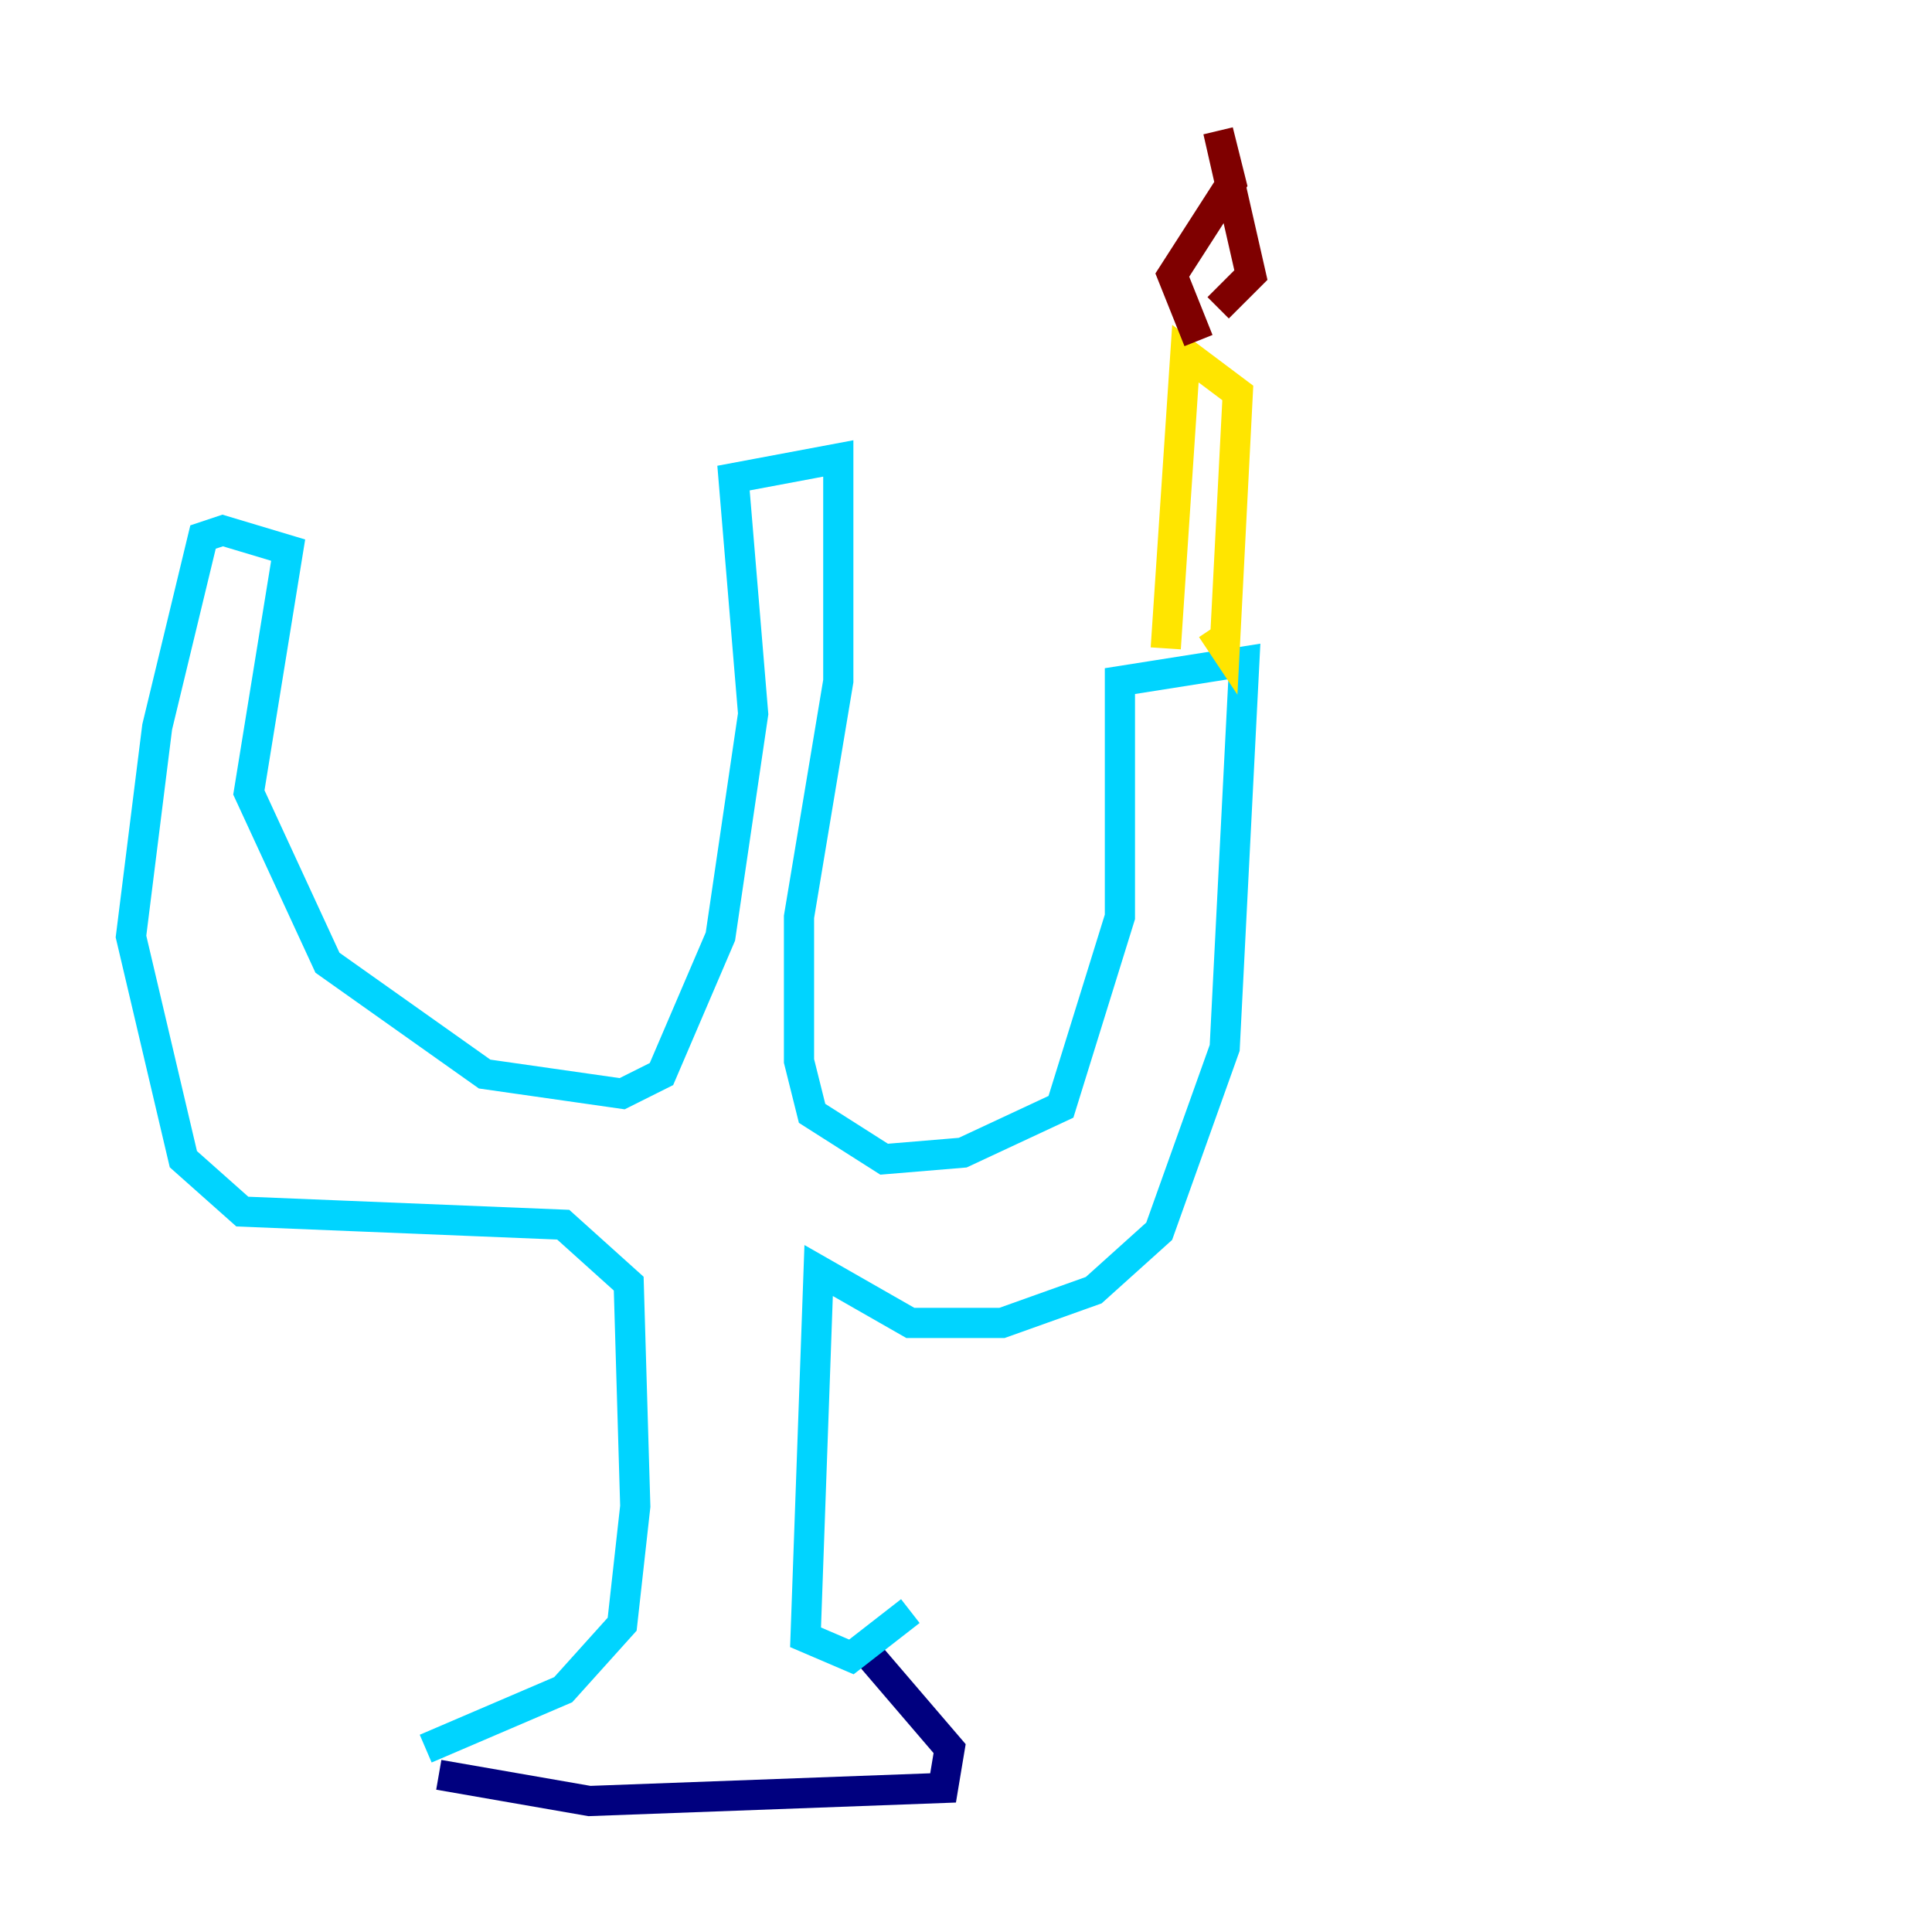 <?xml version="1.0" encoding="utf-8" ?>
<svg baseProfile="tiny" height="128" version="1.2" viewBox="0,0,128,128" width="128" xmlns="http://www.w3.org/2000/svg" xmlns:ev="http://www.w3.org/2001/xml-events" xmlns:xlink="http://www.w3.org/1999/xlink"><defs /><polyline fill="none" points="29.071,117.586 39.051,119.322 62.481,118.454 62.915,115.851 57.709,109.776" stroke="#00007f" stroke-width="2" /><polyline fill="none" points="28.203,115.851 37.315,111.946 41.22,107.607 42.088,99.797 41.654,85.044 37.315,81.139 16.054,80.271 12.149,76.8 8.678,62.047 10.414,48.163 13.451,35.58 14.752,35.146 19.091,36.447 16.488,52.502 21.695,63.783 32.108,71.159 41.22,72.461 43.824,71.159 47.729,62.047 49.898,47.295 48.597,31.675 55.539,30.373 55.539,45.125 52.936,60.746 52.936,70.291 53.803,73.763 58.576,76.8 63.783,76.366 70.291,73.329 74.197,60.746 74.197,45.125 82.441,43.824 81.139,69.424 76.8,81.573 72.461,85.478 66.386,87.647 60.312,87.647 54.237,84.176 53.37,108.475 56.407,109.776 60.312,106.739" stroke="#00d4ff" stroke-width="2" /><polyline fill="none" points="77.234,42.956 78.536,23.43 82.007,26.034 81.139,42.956 80.271,41.654" stroke="#ffe500" stroke-width="2" /><polyline fill="none" points="79.403,22.563 77.668,18.224 81.573,12.149 80.705,8.678 82.875,18.224 80.705,20.393" stroke="#7f0000" stroke-width="2" /></svg>